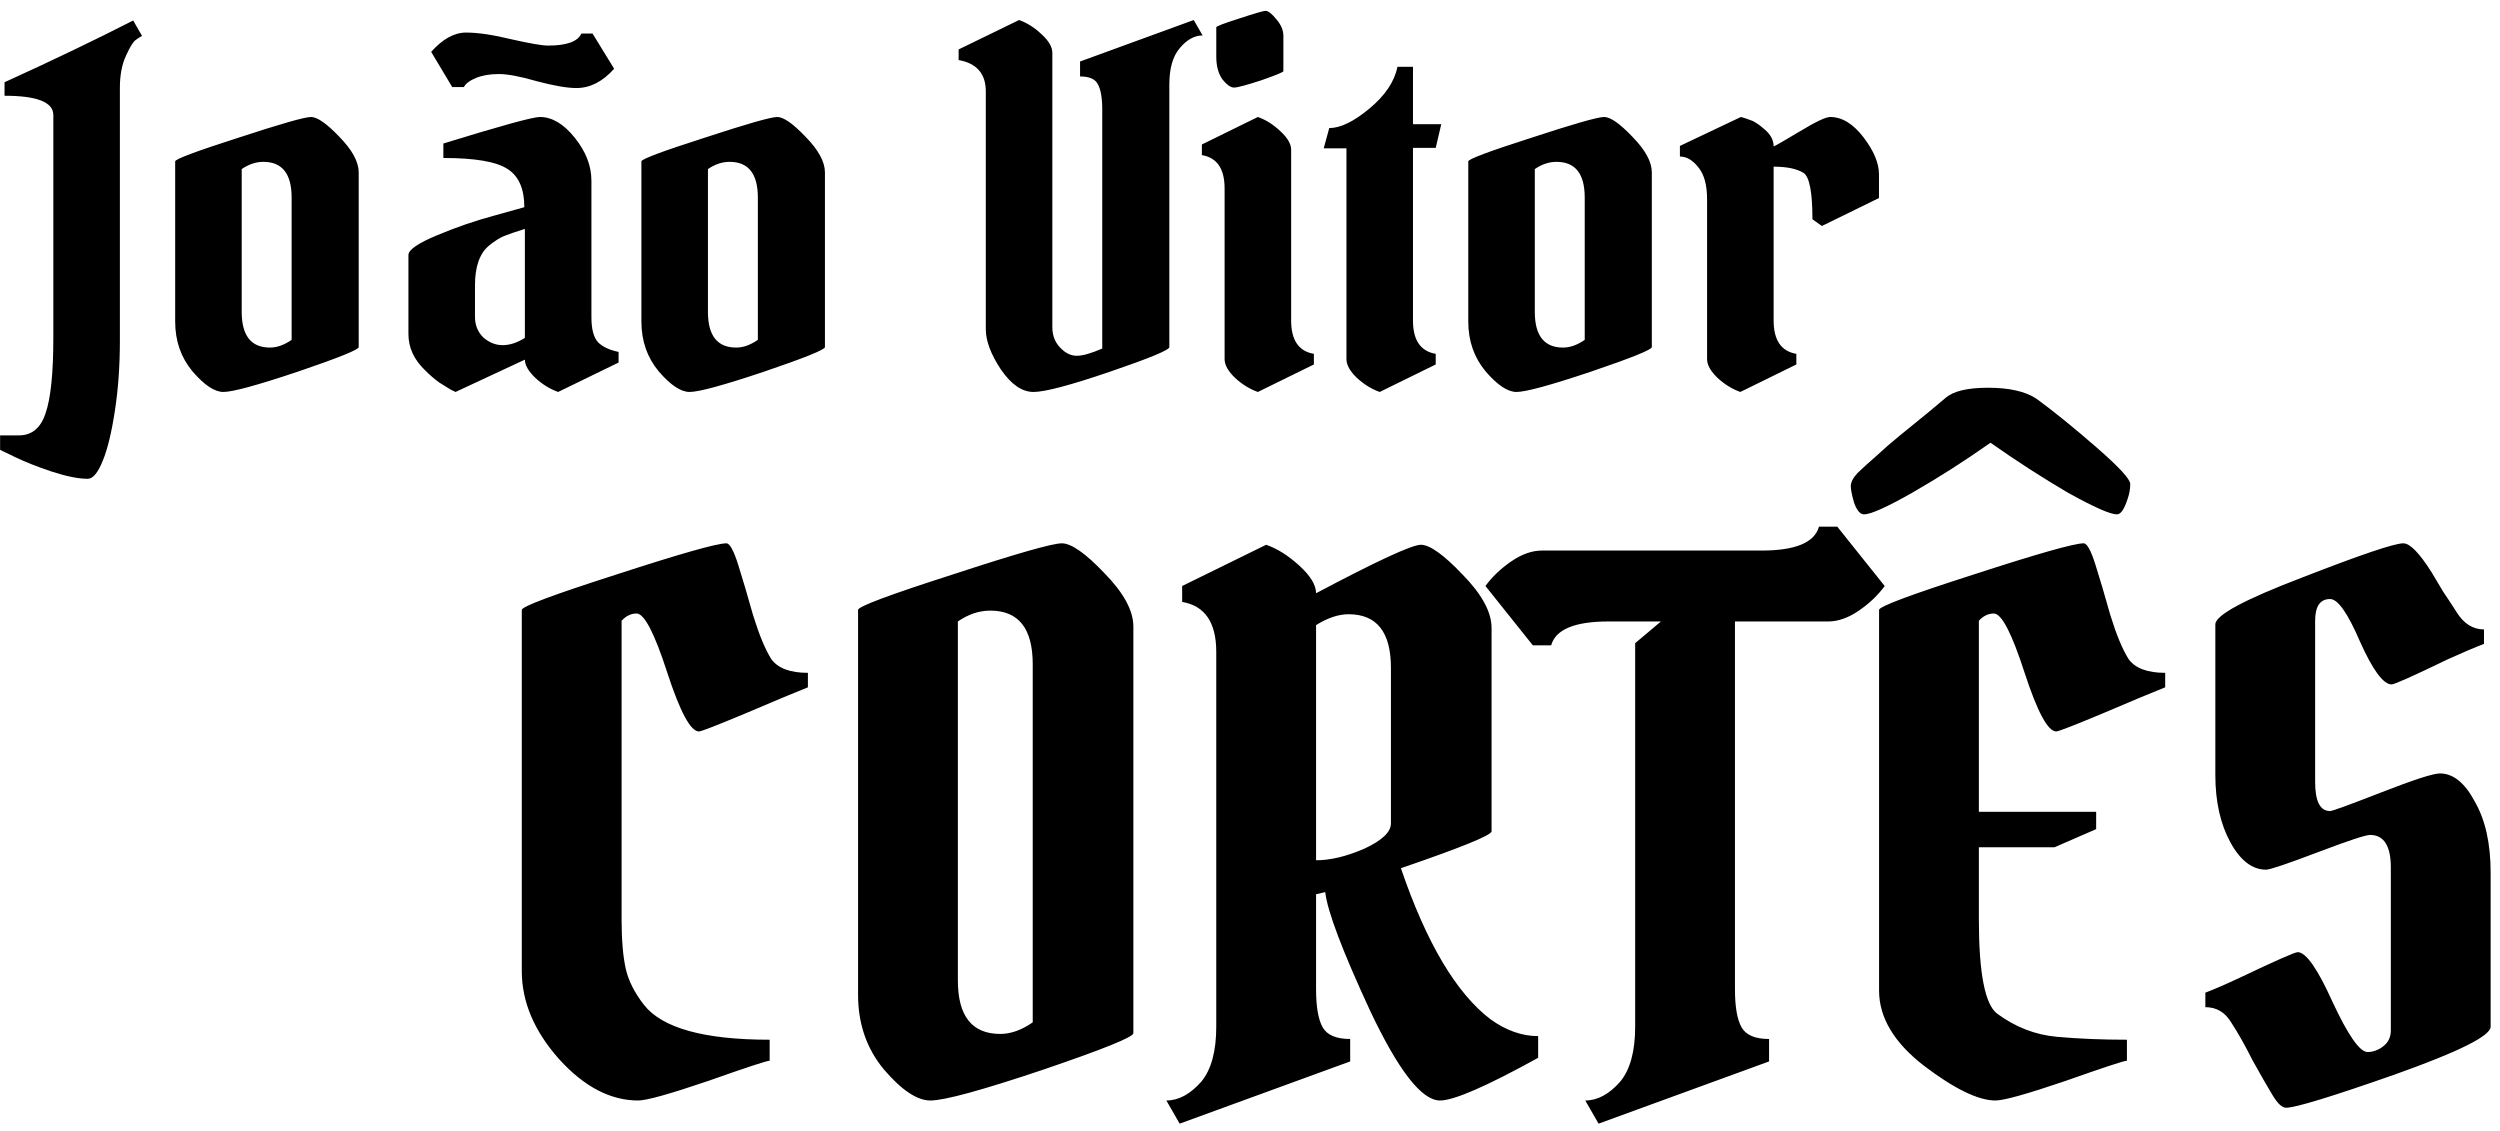 <svg width="199" height="90" viewBox="0 0 199 90" fill="none" xmlns="http://www.w3.org/2000/svg">
<path d="M4.246 26.861V9.158C4.246 8.134 2.951 7.622 0.361 7.622V6.547C4.187 4.806 7.6 3.168 10.601 1.632L11.308 2.861C11.19 2.912 11.028 3.014 10.822 3.168C10.616 3.296 10.351 3.718 10.028 4.435C9.704 5.126 9.542 5.984 9.542 7.008V27.13C9.542 29.126 9.41 30.983 9.145 32.698C8.88 34.438 8.556 35.77 8.174 36.691C7.791 37.638 7.394 38.112 6.982 38.112C6.246 38.112 5.29 37.92 4.113 37.536C2.966 37.152 1.994 36.768 1.2 36.384L0.008 35.808V34.656H1.509C2.539 34.656 3.245 34.067 3.628 32.89C4.04 31.712 4.246 29.702 4.246 26.861ZM13.944 25.594V12.845C13.944 12.666 15.621 12.038 18.976 10.963C22.33 9.862 24.257 9.312 24.758 9.312C25.258 9.312 26.008 9.837 27.009 10.886C28.038 11.936 28.553 12.883 28.553 13.728V27.629C28.553 27.834 26.935 28.486 23.698 29.587C20.491 30.662 18.519 31.2 17.784 31.2C17.078 31.2 16.254 30.65 15.312 29.549C14.4 28.448 13.944 27.13 13.944 25.594ZM21.491 27.667C22.05 27.667 22.624 27.462 23.213 27.053V15.725C23.213 13.83 22.462 12.883 20.962 12.883C20.373 12.883 19.799 13.075 19.24 13.459V24.826C19.24 26.72 19.991 27.667 21.491 27.667ZM47.077 14.381V25.248C47.077 26.195 47.253 26.861 47.606 27.245C47.959 27.603 48.504 27.859 49.239 28.013V28.858L44.428 31.2C43.781 30.97 43.178 30.599 42.619 30.086C42.06 29.549 41.78 29.062 41.78 28.627L36.263 31.2C36.175 31.149 36.042 31.085 35.865 31.008C35.689 30.906 35.38 30.714 34.939 30.432C34.527 30.125 34.159 29.805 33.835 29.472C32.952 28.627 32.511 27.667 32.511 26.592V20.294C32.511 19.885 33.276 19.36 34.806 18.72C36.336 18.08 37.867 17.555 39.397 17.146L41.736 16.493C41.736 15.034 41.294 14.022 40.412 13.459C39.529 12.87 37.822 12.576 35.292 12.576V11.424C39.853 10.016 42.413 9.312 42.972 9.312C43.943 9.312 44.87 9.862 45.752 10.963C46.635 12.064 47.077 13.203 47.077 14.381ZM37.808 25.21C37.808 25.875 38.028 26.426 38.47 26.861C38.941 27.27 39.455 27.475 40.014 27.475C40.574 27.475 41.162 27.283 41.78 26.899V18.221C41.044 18.451 40.485 18.643 40.103 18.797C39.75 18.95 39.367 19.194 38.955 19.526C38.19 20.141 37.808 21.203 37.808 22.714V25.21ZM45.885 7.008C45.149 7.008 44.105 6.829 42.751 6.47C41.427 6.086 40.412 5.894 39.706 5.894C38.999 5.894 38.396 5.997 37.896 6.202C37.396 6.406 37.072 6.65 36.925 6.931H35.998L34.321 4.128C35.233 3.104 36.16 2.592 37.101 2.592C38.043 2.592 39.249 2.771 40.721 3.13C42.192 3.462 43.163 3.629 43.634 3.629C45.105 3.629 45.988 3.309 46.282 2.669H47.165L48.886 5.472C47.974 6.496 46.974 7.008 45.885 7.008ZM51.056 25.594V12.845C51.056 12.666 52.733 12.038 56.088 10.963C59.442 9.862 61.37 9.312 61.87 9.312C62.37 9.312 63.12 9.837 64.121 10.886C65.151 11.936 65.665 12.883 65.665 13.728V27.629C65.665 27.834 64.047 28.486 60.81 29.587C57.603 30.662 55.632 31.2 54.896 31.2C54.19 31.2 53.366 30.65 52.424 29.549C51.512 28.448 51.056 27.13 51.056 25.594ZM58.603 27.667C59.163 27.667 59.736 27.462 60.325 27.053V15.725C60.325 13.83 59.575 12.883 58.074 12.883C57.485 12.883 56.912 13.075 56.352 13.459V24.826C56.352 26.72 57.103 27.667 58.603 27.667ZM83.766 26.054C83.766 26.694 83.972 27.232 84.384 27.667C84.796 28.102 85.237 28.32 85.708 28.32C86.179 28.32 86.856 28.128 87.739 27.744V8.736C87.739 7.789 87.621 7.11 87.385 6.701C87.18 6.291 86.709 6.086 85.973 6.086V4.896L95.021 1.594L95.728 2.822C95.08 2.822 94.477 3.155 93.918 3.821C93.359 4.461 93.079 5.434 93.079 6.739V27.629C93.079 27.859 91.505 28.512 88.356 29.587C85.208 30.662 83.178 31.2 82.266 31.2C81.353 31.2 80.485 30.599 79.661 29.395C78.867 28.192 78.47 27.13 78.47 26.208V7.277C78.47 5.869 77.749 5.037 76.307 4.781V3.936L81.118 1.594C81.765 1.824 82.368 2.208 82.928 2.746C83.487 3.258 83.766 3.744 83.766 4.205V26.054ZM102.775 11.923V25.517C102.775 27.078 103.378 27.962 104.585 28.166V29.011L100.127 31.2C99.479 30.97 98.876 30.599 98.317 30.086C97.758 29.549 97.478 29.05 97.478 28.589V14.995C97.478 13.434 96.875 12.55 95.669 12.346V11.501L100.127 9.312C100.774 9.542 101.377 9.926 101.936 10.464C102.495 10.976 102.775 11.462 102.775 11.923ZM96.816 4.512V2.17C96.816 2.093 97.419 1.862 98.626 1.478C99.862 1.069 100.568 0.864 100.745 0.864C100.95 0.864 101.23 1.082 101.583 1.517C101.966 1.952 102.157 2.4 102.157 2.861V5.664C102.157 5.741 101.568 5.984 100.391 6.394C99.214 6.778 98.493 6.97 98.229 6.97C97.964 6.97 97.655 6.752 97.302 6.317C96.978 5.856 96.816 5.254 96.816 4.512ZM112.473 5.318V9.888H114.724L114.283 11.77H112.473V25.517C112.473 27.078 113.076 27.962 114.283 28.166V29.011L109.825 31.2C109.178 30.97 108.574 30.599 108.015 30.086C107.456 29.549 107.177 29.05 107.177 28.589V11.808H105.367L105.808 10.195C106.691 10.195 107.75 9.683 108.986 8.659C110.252 7.61 111.002 6.496 111.237 5.318H112.473ZM116.875 25.594V12.845C116.875 12.666 118.552 12.038 121.907 10.963C125.261 9.862 127.188 9.312 127.689 9.312C128.189 9.312 128.939 9.837 129.94 10.886C130.969 11.936 131.485 12.883 131.485 13.728V27.629C131.485 27.834 129.866 28.486 126.629 29.587C123.422 30.662 121.45 31.2 120.715 31.2C120.009 31.2 119.185 30.65 118.243 29.549C117.331 28.448 116.875 27.13 116.875 25.594ZM124.422 27.667C124.982 27.667 125.555 27.462 126.144 27.053V15.725C126.144 13.83 125.394 12.883 123.893 12.883C123.304 12.883 122.73 13.075 122.171 13.459V24.826C122.171 26.72 122.922 27.667 124.422 27.667ZM133.721 11.616L138.576 9.312C138.782 9.363 139.018 9.44 139.283 9.542C139.576 9.619 139.958 9.862 140.43 10.272C140.93 10.682 141.181 11.142 141.181 11.654C141.327 11.603 142.019 11.206 143.255 10.464C144.52 9.696 145.33 9.312 145.683 9.312C146.623 9.312 147.506 9.85 148.331 10.925C149.154 12 149.567 12.986 149.567 13.882V15.763L145.021 17.99L144.27 17.453C144.27 15.302 144.034 14.074 143.564 13.766C143.034 13.434 142.24 13.267 141.181 13.267V25.517C141.181 27.078 141.783 27.962 142.99 28.166V29.011L138.532 31.2C137.884 30.97 137.281 30.599 136.722 30.086C136.163 29.549 135.883 29.05 135.883 28.589V15.84C135.883 14.714 135.648 13.869 135.177 13.306C134.736 12.742 134.25 12.461 133.721 12.461V11.616Z" fill="black"/>
<path d="M50.671 48.835C50.23 48.835 49.832 49.027 49.479 49.411V73.2C49.479 74.813 49.59 76.118 49.81 77.117C50.031 78.077 50.516 79.037 51.267 79.997C52.723 81.84 56.056 82.762 61.264 82.762V84.432C61.043 84.432 59.41 84.97 56.365 86.045C53.319 87.082 51.465 87.6 50.803 87.6C48.596 87.6 46.5 86.506 44.514 84.317C42.527 82.09 41.534 79.747 41.534 77.29V48.547C41.534 48.278 44.05 47.338 49.082 45.725C54.158 44.074 57.071 43.248 57.821 43.248C58.086 43.248 58.395 43.805 58.748 44.918C59.101 46.032 59.498 47.376 59.94 48.95C60.425 50.525 60.911 51.696 61.396 52.464C61.926 53.194 62.897 53.558 64.309 53.558V54.71C63.339 55.094 61.683 55.786 59.344 56.784C57.049 57.744 55.813 58.224 55.636 58.224C54.974 58.224 54.136 56.669 53.12 53.558C52.105 50.41 51.289 48.835 50.671 48.835ZM68.302 79.19V48.547C68.302 48.278 70.817 47.338 75.849 45.725C80.881 44.074 83.772 43.248 84.522 43.248C85.273 43.248 86.398 44.035 87.899 45.61C89.444 47.184 90.216 48.605 90.216 49.872V82.243C90.216 82.55 87.788 83.53 82.933 85.181C78.122 86.794 75.165 87.6 74.062 87.6C73.002 87.6 71.766 86.774 70.354 85.123C68.986 83.472 68.302 81.494 68.302 79.19ZM79.623 82.301C80.462 82.301 81.322 81.994 82.205 81.379V52.867C82.205 50.026 81.08 48.605 78.829 48.605C77.946 48.605 77.085 48.893 76.246 49.469V78.038C76.246 80.88 77.372 82.301 79.623 82.301ZM107.341 48.893C106.547 48.893 105.686 49.181 104.759 49.757V68.477C105.907 68.477 107.187 68.17 108.599 67.555C110.012 66.902 110.718 66.23 110.718 65.539V53.155C110.718 50.314 109.592 48.893 107.341 48.893ZM96.814 81.725V51.888C96.814 49.546 95.91 48.221 94.1 47.914V46.646L100.787 43.363C101.67 43.67 102.552 44.227 103.435 45.034C104.318 45.84 104.759 46.57 104.759 47.222C109.614 44.65 112.395 43.363 113.101 43.363C113.808 43.363 114.911 44.15 116.412 45.725C117.957 47.299 118.729 48.72 118.729 49.987V66.173C118.729 66.48 116.323 67.459 111.512 69.11C113.543 75.062 115.926 79.075 118.663 81.149C119.899 82.032 121.157 82.474 122.437 82.474V84.202C118.332 86.467 115.728 87.6 114.624 87.6C113.168 87.6 111.314 85.219 109.063 80.458C106.856 75.696 105.664 72.547 105.488 71.011L104.759 71.184V78.73C104.759 80.15 104.936 81.168 105.289 81.782C105.642 82.397 106.37 82.704 107.474 82.704V84.49L93.901 89.443L92.842 87.6C93.813 87.6 94.74 87.101 95.623 86.102C96.417 85.142 96.814 83.683 96.814 81.725ZM130.159 81.725V51.197L132.211 49.469H128.04C125.348 49.469 123.825 50.102 123.472 51.37H122.016L118.242 46.646C118.771 45.917 119.456 45.264 120.294 44.688C121.133 44.112 121.949 43.824 122.744 43.824H140.222C142.914 43.824 144.437 43.19 144.79 41.923H146.247L150.021 46.646C149.491 47.376 148.807 48.029 147.968 48.605C147.13 49.181 146.313 49.469 145.518 49.469H138.103V78.73C138.103 80.15 138.28 81.168 138.633 81.782C138.986 82.397 139.714 82.704 140.818 82.704V84.49L127.246 89.443L126.187 87.6C127.158 87.6 128.085 87.101 128.967 86.102C129.762 85.142 130.159 83.683 130.159 81.725ZM158.71 48.835C158.269 48.835 157.872 49.027 157.518 49.411V64.618H166.854V66L163.543 67.44H157.518V73.2C157.518 77.462 158.004 79.958 158.975 80.688C160.432 81.763 162.021 82.378 163.742 82.531C165.463 82.685 167.317 82.762 169.303 82.762V84.432C169.083 84.432 167.449 84.97 164.404 86.045C161.358 87.082 159.505 87.6 158.843 87.6C157.474 87.6 155.576 86.678 153.149 84.835C150.765 82.992 149.574 80.995 149.574 78.845V48.547C149.574 48.278 152.089 47.338 157.121 45.725C162.197 44.074 165.11 43.248 165.861 43.248C166.125 43.248 166.434 43.805 166.787 44.918C167.141 46.032 167.538 47.376 167.979 48.95C168.465 50.525 168.95 51.696 169.436 52.464C169.965 53.194 170.936 53.558 172.349 53.558V54.71C171.378 55.094 169.723 55.786 167.383 56.784C165.088 57.744 163.852 58.224 163.676 58.224C163.014 58.224 162.175 56.669 161.16 53.558C160.145 50.41 159.328 48.835 158.71 48.835ZM162.087 31.728C163.455 32.726 165.044 34.013 166.854 35.587C168.663 37.162 169.568 38.141 169.568 38.525C169.568 38.909 169.502 39.293 169.369 39.677C169.105 40.522 168.818 40.944 168.509 40.944C167.979 40.944 166.677 40.368 164.603 39.216C162.572 38.026 160.52 36.701 158.445 35.242C156.371 36.701 154.296 38.026 152.222 39.216C150.192 40.368 148.912 40.944 148.382 40.944C148.073 40.944 147.808 40.637 147.587 40.022C147.411 39.408 147.323 38.966 147.323 38.698C147.323 38.39 147.499 38.045 147.852 37.661C148.249 37.277 148.757 36.816 149.375 36.278C149.993 35.702 150.611 35.165 151.229 34.666C153.083 33.168 154.296 32.17 154.87 31.67C155.488 31.133 156.614 30.864 158.247 30.864C159.924 30.864 161.204 31.152 162.087 31.728ZM180.379 69.226C179.276 69.226 178.327 68.496 177.532 67.037C176.738 65.578 176.341 63.792 176.341 61.68V49.699C176.341 48.97 178.658 47.722 183.292 45.955C187.927 44.15 190.597 43.248 191.303 43.248C191.833 43.248 192.583 44.016 193.554 45.552C193.775 45.936 194.084 46.454 194.481 47.107C194.923 47.76 195.276 48.298 195.541 48.72C196.114 49.642 196.843 50.102 197.725 50.102V51.254C197.019 51.523 196.07 51.926 194.878 52.464C192.098 53.808 190.597 54.48 190.376 54.48C189.714 54.48 188.876 53.347 187.861 51.082C186.889 48.816 186.095 47.683 185.477 47.683C184.683 47.683 184.285 48.259 184.285 49.411V62.256C184.285 63.792 184.683 64.56 185.477 64.56C185.654 64.56 187.022 64.061 189.582 63.062C192.142 62.064 193.687 61.565 194.216 61.565C195.276 61.565 196.203 62.314 196.997 63.811C197.836 65.27 198.255 67.152 198.255 69.456V81.725C198.255 82.454 195.717 83.722 190.641 85.526C185.609 87.293 182.718 88.176 181.968 88.176C181.659 88.176 181.306 87.85 180.909 87.197C180.512 86.544 179.982 85.622 179.32 84.432C178.702 83.203 178.128 82.186 177.598 81.379C177.113 80.573 176.429 80.17 175.546 80.17V79.018C176.252 78.749 177.179 78.346 178.327 77.808C181.152 76.464 182.674 75.792 182.895 75.792C183.557 75.792 184.484 77.117 185.676 79.766C186.912 82.416 187.838 83.741 188.456 83.741C188.898 83.741 189.317 83.587 189.714 83.28C190.112 82.973 190.31 82.55 190.31 82.013V69.053C190.31 67.325 189.758 66.461 188.655 66.461C188.302 66.461 186.912 66.922 184.484 67.843C182.056 68.765 180.688 69.226 180.379 69.226Z" fill="black"/>
</svg>

